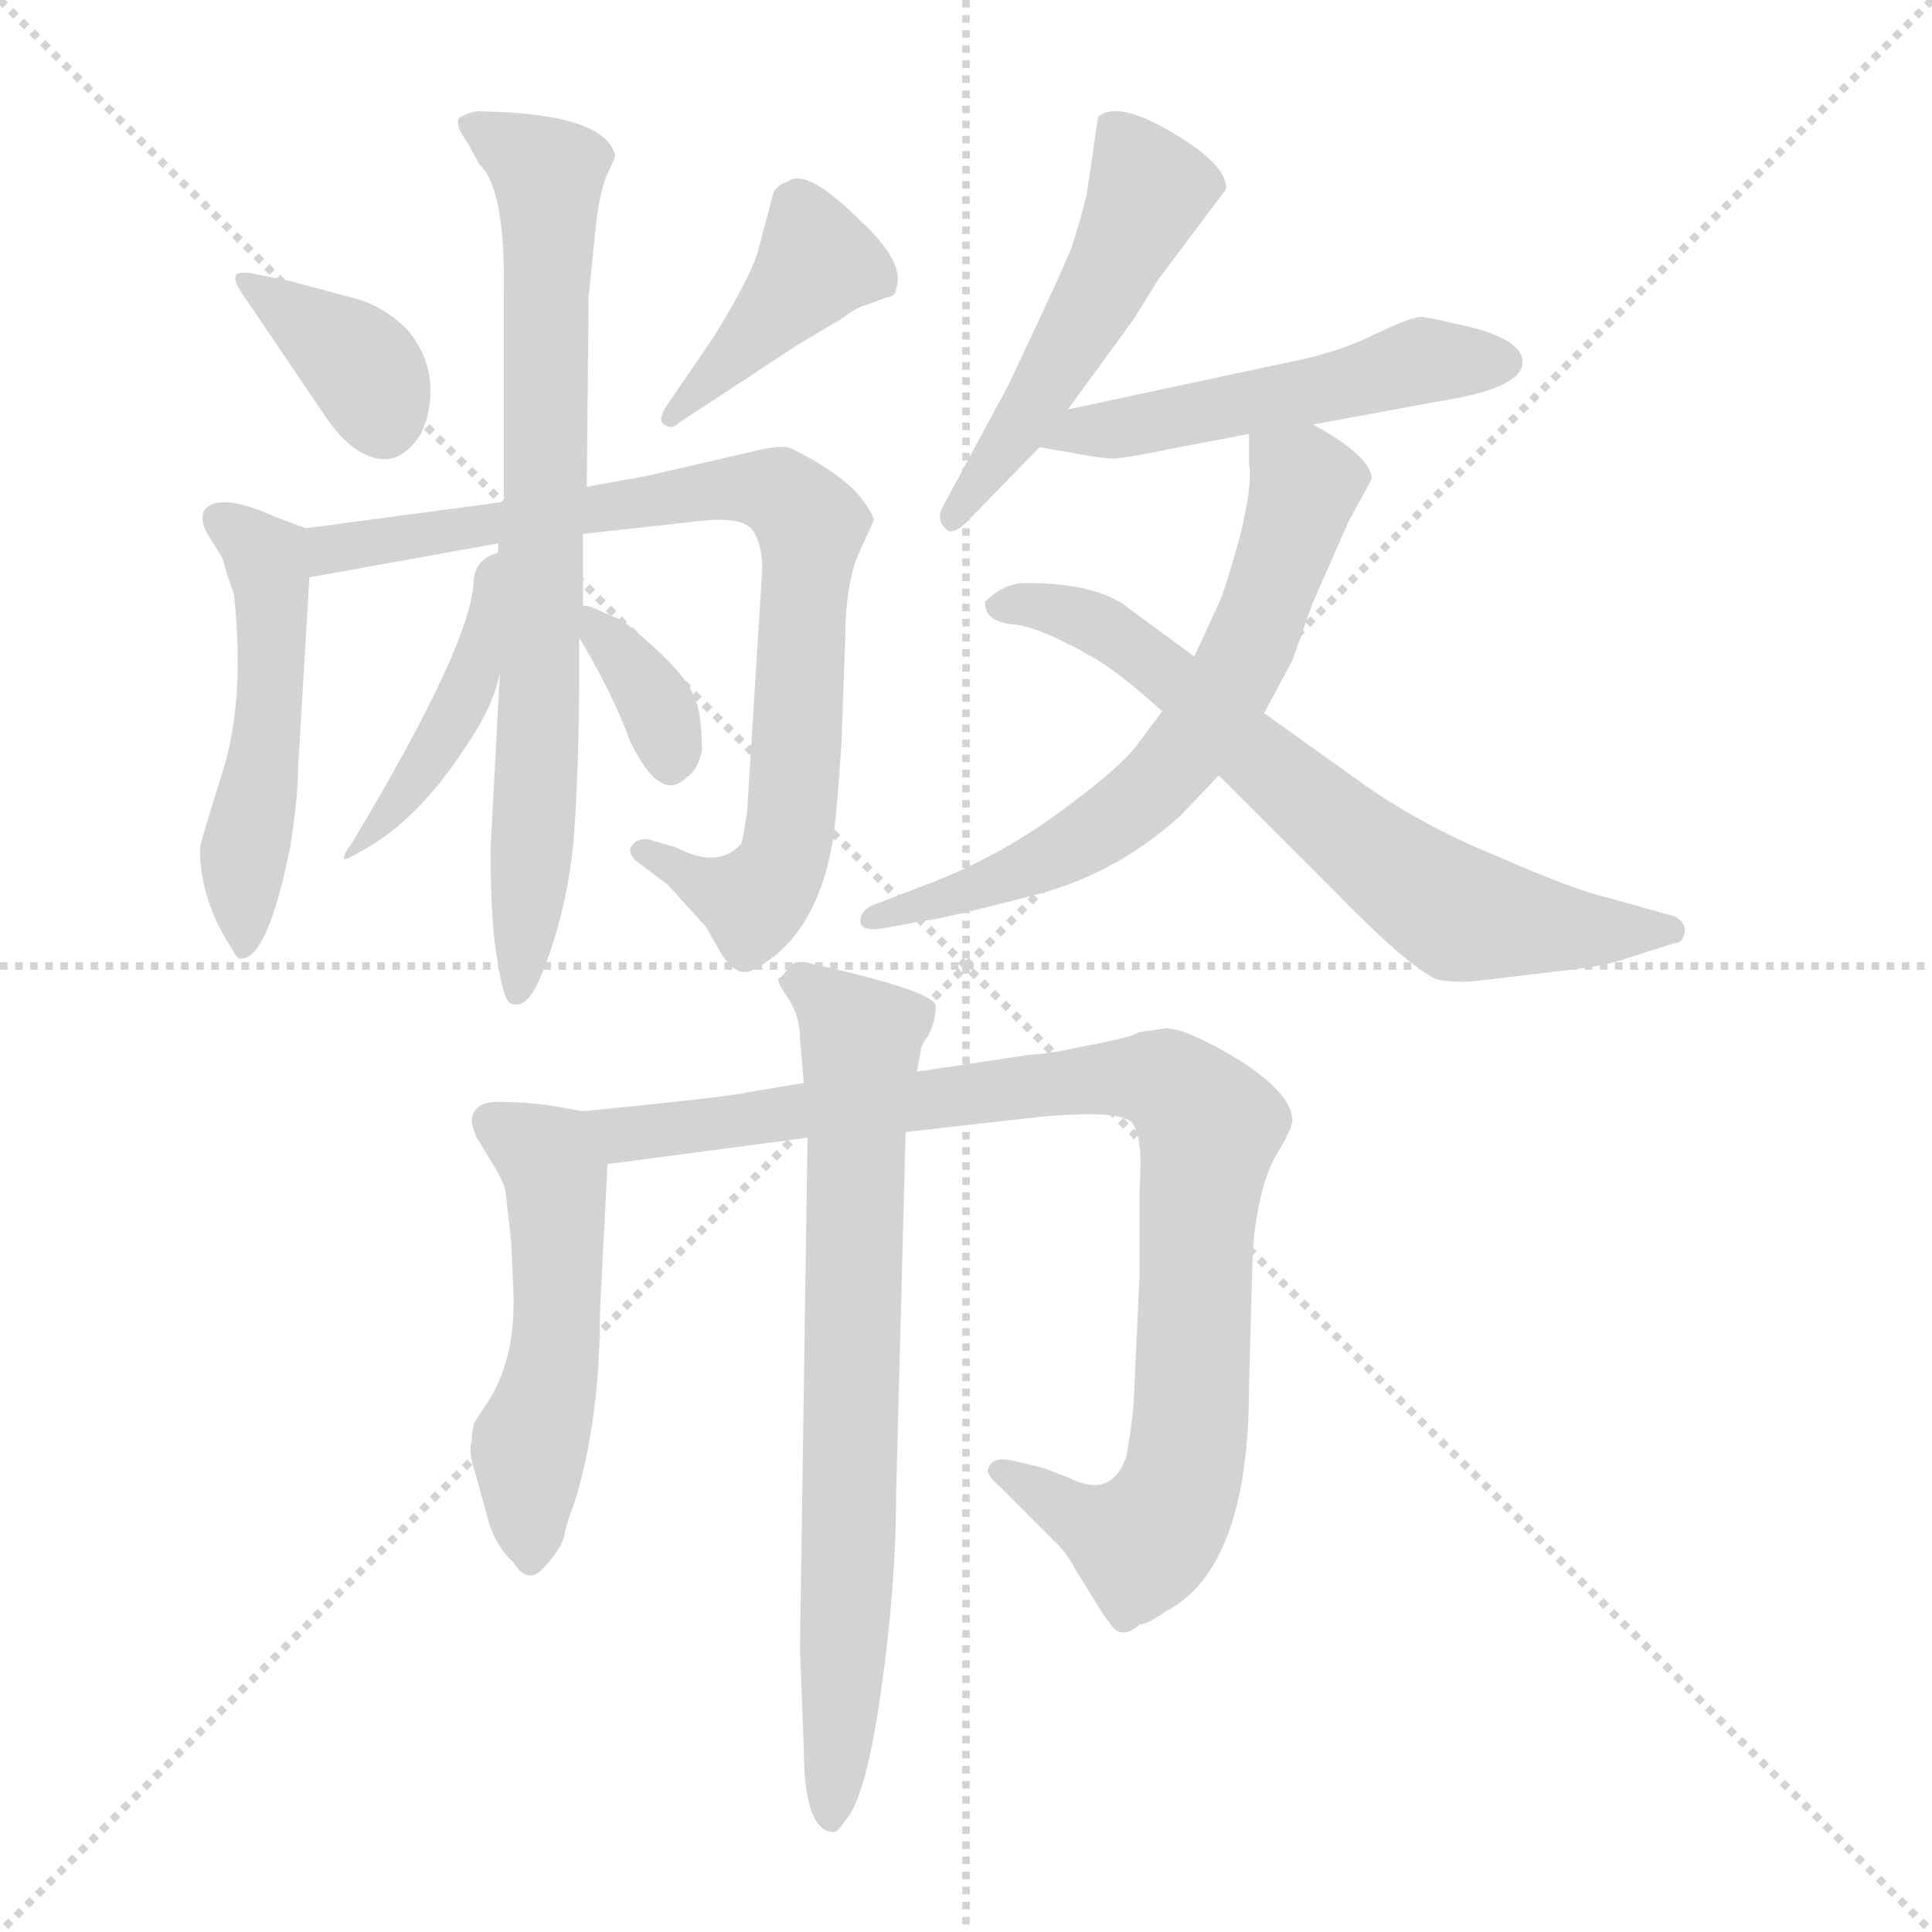 <svg xmlns="http://www.w3.org/2000/svg" version="1.1" viewBox="0 0 1024 1024">
  <g stroke="lightgray" stroke-dasharray="1,1" stroke-width="1" transform="scale(4, 4)">
    <line x1="0" y1="0" x2="256" y2="256" />
    <line x1="256" y1="0" x2="0" y2="256" />
    <line x1="128" y1="0" x2="128" y2="256" />
    <line x1="0" y1="128" x2="256" y2="128" />
  </g>
  <g transform="scale(1.0, -1.0) translate(0.0, -799.00)">
    <style type="text/css">
      
        @keyframes keyframes0 {
          from {
            stroke: blue;
            stroke-dashoffset: 361;
            stroke-width: 128;
          }
          54% {
            animation-timing-function: step-end;
            stroke: blue;
            stroke-dashoffset: 0;
            stroke-width: 128;
          }
          to {
            stroke: black;
            stroke-width: 1024;
          }
        }
        #make-me-a-hanzi-animation-0 {
          animation: keyframes0 0.544s both;
          animation-delay: 0s;
          animation-timing-function: linear;
        }
      
        @keyframes keyframes1 {
          from {
            stroke: blue;
            stroke-dashoffset: 402;
            stroke-width: 128;
          }
          57% {
            animation-timing-function: step-end;
            stroke: blue;
            stroke-dashoffset: 0;
            stroke-width: 128;
          }
          to {
            stroke: black;
            stroke-width: 1024;
          }
        }
        #make-me-a-hanzi-animation-1 {
          animation: keyframes1 0.577s both;
          animation-delay: 0.544s;
          animation-timing-function: linear;
        }
      
        @keyframes keyframes2 {
          from {
            stroke: blue;
            stroke-dashoffset: 495;
            stroke-width: 128;
          }
          62% {
            animation-timing-function: step-end;
            stroke: blue;
            stroke-dashoffset: 0;
            stroke-width: 128;
          }
          to {
            stroke: black;
            stroke-width: 1024;
          }
        }
        #make-me-a-hanzi-animation-2 {
          animation: keyframes2 0.653s both;
          animation-delay: 1.121s;
          animation-timing-function: linear;
        }
      
        @keyframes keyframes3 {
          from {
            stroke: blue;
            stroke-dashoffset: 800;
            stroke-width: 128;
          }
          72% {
            animation-timing-function: step-end;
            stroke: blue;
            stroke-dashoffset: 0;
            stroke-width: 128;
          }
          to {
            stroke: black;
            stroke-width: 1024;
          }
        }
        #make-me-a-hanzi-animation-3 {
          animation: keyframes3 0.901s both;
          animation-delay: 1.774s;
          animation-timing-function: linear;
        }
      
        @keyframes keyframes4 {
          from {
            stroke: blue;
            stroke-dashoffset: 735;
            stroke-width: 128;
          }
          71% {
            animation-timing-function: step-end;
            stroke: blue;
            stroke-dashoffset: 0;
            stroke-width: 128;
          }
          to {
            stroke: black;
            stroke-width: 1024;
          }
        }
        #make-me-a-hanzi-animation-4 {
          animation: keyframes4 0.848s both;
          animation-delay: 2.675s;
          animation-timing-function: linear;
        }
      
        @keyframes keyframes5 {
          from {
            stroke: blue;
            stroke-dashoffset: 426;
            stroke-width: 128;
          }
          58% {
            animation-timing-function: step-end;
            stroke: blue;
            stroke-dashoffset: 0;
            stroke-width: 128;
          }
          to {
            stroke: black;
            stroke-width: 1024;
          }
        }
        #make-me-a-hanzi-animation-5 {
          animation: keyframes5 0.597s both;
          animation-delay: 3.523s;
          animation-timing-function: linear;
        }
      
        @keyframes keyframes6 {
          from {
            stroke: blue;
            stroke-dashoffset: 348;
            stroke-width: 128;
          }
          53% {
            animation-timing-function: step-end;
            stroke: blue;
            stroke-dashoffset: 0;
            stroke-width: 128;
          }
          to {
            stroke: black;
            stroke-width: 1024;
          }
        }
        #make-me-a-hanzi-animation-6 {
          animation: keyframes6 0.533s both;
          animation-delay: 4.12s;
          animation-timing-function: linear;
        }
      
        @keyframes keyframes7 {
          from {
            stroke: blue;
            stroke-dashoffset: 493;
            stroke-width: 128;
          }
          62% {
            animation-timing-function: step-end;
            stroke: blue;
            stroke-dashoffset: 0;
            stroke-width: 128;
          }
          to {
            stroke: black;
            stroke-width: 1024;
          }
        }
        #make-me-a-hanzi-animation-7 {
          animation: keyframes7 0.651s both;
          animation-delay: 4.653s;
          animation-timing-function: linear;
        }
      
        @keyframes keyframes8 {
          from {
            stroke: blue;
            stroke-dashoffset: 502;
            stroke-width: 128;
          }
          62% {
            animation-timing-function: step-end;
            stroke: blue;
            stroke-dashoffset: 0;
            stroke-width: 128;
          }
          to {
            stroke: black;
            stroke-width: 1024;
          }
        }
        #make-me-a-hanzi-animation-8 {
          animation: keyframes8 0.659s both;
          animation-delay: 5.304s;
          animation-timing-function: linear;
        }
      
        @keyframes keyframes9 {
          from {
            stroke: blue;
            stroke-dashoffset: 636;
            stroke-width: 128;
          }
          67% {
            animation-timing-function: step-end;
            stroke: blue;
            stroke-dashoffset: 0;
            stroke-width: 128;
          }
          to {
            stroke: black;
            stroke-width: 1024;
          }
        }
        #make-me-a-hanzi-animation-9 {
          animation: keyframes9 0.768s both;
          animation-delay: 5.963s;
          animation-timing-function: linear;
        }
      
        @keyframes keyframes10 {
          from {
            stroke: blue;
            stroke-dashoffset: 666;
            stroke-width: 128;
          }
          68% {
            animation-timing-function: step-end;
            stroke: blue;
            stroke-dashoffset: 0;
            stroke-width: 128;
          }
          to {
            stroke: black;
            stroke-width: 1024;
          }
        }
        #make-me-a-hanzi-animation-10 {
          animation: keyframes10 0.792s both;
          animation-delay: 6.73s;
          animation-timing-function: linear;
        }
      
        @keyframes keyframes11 {
          from {
            stroke: blue;
            stroke-dashoffset: 506;
            stroke-width: 128;
          }
          62% {
            animation-timing-function: step-end;
            stroke: blue;
            stroke-dashoffset: 0;
            stroke-width: 128;
          }
          to {
            stroke: black;
            stroke-width: 1024;
          }
        }
        #make-me-a-hanzi-animation-11 {
          animation: keyframes11 0.662s both;
          animation-delay: 7.522s;
          animation-timing-function: linear;
        }
      
        @keyframes keyframes12 {
          from {
            stroke: blue;
            stroke-dashoffset: 899;
            stroke-width: 128;
          }
          75% {
            animation-timing-function: step-end;
            stroke: blue;
            stroke-dashoffset: 0;
            stroke-width: 128;
          }
          to {
            stroke: black;
            stroke-width: 1024;
          }
        }
        #make-me-a-hanzi-animation-12 {
          animation: keyframes12 0.982s both;
          animation-delay: 8.184s;
          animation-timing-function: linear;
        }
      
        @keyframes keyframes13 {
          from {
            stroke: blue;
            stroke-dashoffset: 714;
            stroke-width: 128;
          }
          70% {
            animation-timing-function: step-end;
            stroke: blue;
            stroke-dashoffset: 0;
            stroke-width: 128;
          }
          to {
            stroke: black;
            stroke-width: 1024;
          }
        }
        #make-me-a-hanzi-animation-13 {
          animation: keyframes13 0.831s both;
          animation-delay: 9.166s;
          animation-timing-function: linear;
        }
      
    </style>
    
      <path d="M 130 641 L 174 576 Q 182 565 190 560 Q 210 548 223 569 Q 229 581 228 596 Q 227 610 217 623 Q 206 635 191 640 L 154 650 L 134 654 Q 130 655 126 654 Q 122 652 130 641 Z" fill="lightgray" />
    
      <path d="M 378 620 L 354 585 Q 348 576 352 574 Q 356 571 360 575 L 424 617 L 446 630 Q 454 636 458 637 L 469 641 Q 475 642 475 646 Q 480 660 456 682 Q 428 710 418 703 Q 412 701 410 697 L 402 667 Q 399 654 378 620 Z" fill="lightgray" />
    
      <path d="M 162 519 L 146 525 Q 115 539 108 528 Q 106 523 110 516 L 118 503 Q 120 495 124 484 Q 130 428 118 390 Q 106 352 106 349 Q 106 322 123 296 Q 126 290 128 291 Q 142 291 154 351 Q 158 377 158 392 L 164 493 C 165 518 165 518 162 519 Z" fill="lightgray" />
    
      <path d="M 309 516 L 372 523 Q 392 525 398 519 Q 404 512 404 497 L 396 369 Q 394 355 393 352 Q 381 338 358 350 L 344 354 Q 338 355 335 351 Q 332 347 338 342 L 354 330 L 374 308 L 382 294 Q 391 279 401 286 Q 434 304 442 357 Q 444 375 446 405 L 448 461 Q 448 486 454 503 L 463 523 Q 464 524 458 533 Q 448 547 420 561 Q 415 564 396 559 L 344 547 L 311 541 L 267 533 L 162 519 C 132 515 134 488 164 493 L 264 511 L 309 516 Z" fill="lightgray" />
    
      <path d="M 265 443 L 260 349 Q 260 308 264 288 Q 267 268 271 267 Q 279 264 286 280 Q 300 313 304 353 Q 307 393 307 446 L 307 461 L 309 478 L 309 516 L 311 541 L 312 642 L 316 681 Q 318 698 322 707 Q 326 715 326 717 Q 320 739 254 740 Q 250 740 244 737 Q 240 734 248 723 L 254 712 Q 268 699 267 644 L 267 533 L 264 511 L 264 506 L 265 443 Z" fill="lightgray" />
    
      <path d="M 264 506 Q 252 503 251 491 Q 250 458 187 353 Q 177 339 188 346 Q 220 362 246 402 Q 262 425 265 443 C 271 472 280 512 264 506 Z" fill="lightgray" />
    
      <path d="M 307 461 Q 325 431 334 406 Q 350 373 364 387 Q 370 391 372 401 Q 372 422 368 429 Q 364 443 330 470 L 314 477 Q 312 478 309 478 C 296 480 296 480 307 461 Z" fill="lightgray" />
    
      <path d="M 566 582 L 601 630 L 614 651 L 650 699 Q 650 712 621 729 Q 592 746 582 737 L 576 696 Q 572 680 568 668 Q 563 655 534 594 L 500 531 Q 496 524 501 519 Q 505 514 515 525 L 551 562 L 566 582 Z" fill="lightgray" />
    
      <path d="M 696 574 L 761 586 Q 807 593 807 607 Q 807 618 782 625 Q 757 631 753 631 Q 748 631 729 622 Q 709 612 683 607 L 566 582 C 537 576 521 567 551 562 L 568 559 Q 584 556 590 556 Q 596 556 620 561 L 662 569 L 696 574 Z" fill="lightgray" />
    
      <path d="M 715 523 L 727 545 Q 727 557 696 574 C 670 589 662 594 662 569 L 662 553 Q 664 542 657 514 Q 649 485 645 477 L 633 451 L 616 422 L 601 402 Q 590 389 558 366 Q 526 343 488 329 L 462 319 Q 456 316 456 311 Q 456 305 468 307 L 490 311 Q 500 312 546 324 Q 591 335 626 367 L 646 388 L 670 421 L 685 449 L 696 480 L 715 523 Z" fill="lightgray" />
    
      <path d="M 633 451 L 595 479 Q 578 490 544 490 Q 532 490 522 480 Q 522 469 538 468 Q 553 466 582 449 Q 595 441 616 422 L 646 388 L 708 326 Q 745 288 761 280 Q 770 278 782 279 L 824 284 Q 852 287 862 291 L 887 299 Q 893 299 893 307 Q 891 313 885 314 L 853 323 Q 835 327 794 345 Q 752 362 719 386 L 670 421 L 633 451 Z" fill="lightgray" />
    
      <path d="M 309 210 L 292 213 Q 278 215 264 215 Q 250 215 250 204 Q 252 196 254 194 L 260 184 Q 267 173 268 167 L 271 140 L 272 117 Q 274 79 258 55 L 252 46 Q 250 42 250 35 Q 248 30 252 18 L 258 -4 Q 262 -20 272 -29 Q 280 -42 289 -31 Q 298 -21 299 -15 Q 300 -9 304 1 Q 318 45 318 104 L 322 182 C 323 207 323 207 309 210 Z" fill="lightgray" />
    
      <path d="M 426 225 L 396 220 Q 389 218 309 210 C 279 207 292 178 322 182 L 428 196 L 480 199 L 551 207 Q 593 211 600 204 Q 606 196 604 170 L 604 123 L 601 59 Q 601 50 597 27 Q 589 4 566 16 L 553 21 L 536 25 Q 526 27 524 21 Q 522 18 530 11 L 561 -20 Q 566 -25 570 -33 L 580 -49 Q 586 -59 588 -61 Q 594 -71 604 -62 Q 608 -62 618 -55 Q 662 -32 662 64 L 664 137 Q 667 170 676 186 Q 685 201 685 205 Q 685 219 657 237 Q 629 254 618 254 L 604 252 Q 599 249 577 245 Q 554 240 546 240 L 486 231 L 426 225 Z" fill="lightgray" />
    
      <path d="M 424 249 L 426 225 L 428 196 L 424 -75 L 426 -127 Q 426 -172 442 -172 Q 444 -172 448 -166 Q 459 -154 467 -97 Q 475 -41 475 8 L 480 199 L 486 231 L 488 242 Q 488 245 492 250 Q 496 258 496 266 Q 494 274 431 288 Q 421 291 418 286 L 414 281 Q 410 281 417 271 Q 424 261 424 249 Z" fill="lightgray" />
    
    
      <clipPath id="make-me-a-hanzi-clip-0">
        <path d="M 130 641 L 174 576 Q 182 565 190 560 Q 210 548 223 569 Q 229 581 228 596 Q 227 610 217 623 Q 206 635 191 640 L 154 650 L 134 654 Q 130 655 126 654 Q 122 652 130 641 Z" />
      </clipPath>
      <path clip-path="url(#make-me-a-hanzi-clip-0)" d="M 130 648 L 186 611 L 203 577" fill="none" id="make-me-a-hanzi-animation-0" stroke-dasharray="233 466" stroke-linecap="round" />
    
      <clipPath id="make-me-a-hanzi-clip-1">
        <path d="M 378 620 L 354 585 Q 348 576 352 574 Q 356 571 360 575 L 424 617 L 446 630 Q 454 636 458 637 L 469 641 Q 475 642 475 646 Q 480 660 456 682 Q 428 710 418 703 Q 412 701 410 697 L 402 667 Q 399 654 378 620 Z" />
      </clipPath>
      <path clip-path="url(#make-me-a-hanzi-clip-1)" d="M 466 651 L 433 659 L 355 579" fill="none" id="make-me-a-hanzi-animation-1" stroke-dasharray="274 548" stroke-linecap="round" />
    
      <clipPath id="make-me-a-hanzi-clip-2">
        <path d="M 162 519 L 146 525 Q 115 539 108 528 Q 106 523 110 516 L 118 503 Q 120 495 124 484 Q 130 428 118 390 Q 106 352 106 349 Q 106 322 123 296 Q 126 290 128 291 Q 142 291 154 351 Q 158 377 158 392 L 164 493 C 165 518 165 518 162 519 Z" />
      </clipPath>
      <path clip-path="url(#make-me-a-hanzi-clip-2)" d="M 116 523 L 141 503 L 144 487 L 129 297" fill="none" id="make-me-a-hanzi-animation-2" stroke-dasharray="367 734" stroke-linecap="round" />
    
      <clipPath id="make-me-a-hanzi-clip-3">
        <path d="M 309 516 L 372 523 Q 392 525 398 519 Q 404 512 404 497 L 396 369 Q 394 355 393 352 Q 381 338 358 350 L 344 354 Q 338 355 335 351 Q 332 347 338 342 L 354 330 L 374 308 L 382 294 Q 391 279 401 286 Q 434 304 442 357 Q 444 375 446 405 L 448 461 Q 448 486 454 503 L 463 523 Q 464 524 458 533 Q 448 547 420 561 Q 415 564 396 559 L 344 547 L 311 541 L 267 533 L 162 519 C 132 515 134 488 164 493 L 264 511 L 309 516 Z" />
      </clipPath>
      <path clip-path="url(#make-me-a-hanzi-clip-3)" d="M 170 500 L 176 508 L 261 523 L 393 541 L 417 536 L 430 520 L 414 340 L 399 321 L 341 348" fill="none" id="make-me-a-hanzi-animation-3" stroke-dasharray="672 1344" stroke-linecap="round" />
    
      <clipPath id="make-me-a-hanzi-clip-4">
        <path d="M 265 443 L 260 349 Q 260 308 264 288 Q 267 268 271 267 Q 279 264 286 280 Q 300 313 304 353 Q 307 393 307 446 L 307 461 L 309 478 L 309 516 L 311 541 L 312 642 L 316 681 Q 318 698 322 707 Q 326 715 326 717 Q 320 739 254 740 Q 250 740 244 737 Q 240 734 248 723 L 254 712 Q 268 699 267 644 L 267 533 L 264 511 L 264 506 L 265 443 Z" />
      </clipPath>
      <path clip-path="url(#make-me-a-hanzi-clip-4)" d="M 251 731 L 284 713 L 291 693 L 284 375 L 274 273" fill="none" id="make-me-a-hanzi-animation-4" stroke-dasharray="607 1214" stroke-linecap="round" />
    
      <clipPath id="make-me-a-hanzi-clip-5">
        <path d="M 264 506 Q 252 503 251 491 Q 250 458 187 353 Q 177 339 188 346 Q 220 362 246 402 Q 262 425 265 443 C 271 472 280 512 264 506 Z" />
      </clipPath>
      <path clip-path="url(#make-me-a-hanzi-clip-5)" d="M 262 498 L 254 451 L 240 416 L 208 370 L 194 363 L 193 350" fill="none" id="make-me-a-hanzi-animation-5" stroke-dasharray="298 596" stroke-linecap="round" />
    
      <clipPath id="make-me-a-hanzi-clip-6">
        <path d="M 307 461 Q 325 431 334 406 Q 350 373 364 387 Q 370 391 372 401 Q 372 422 368 429 Q 364 443 330 470 L 314 477 Q 312 478 309 478 C 296 480 296 480 307 461 Z" />
      </clipPath>
      <path clip-path="url(#make-me-a-hanzi-clip-6)" d="M 311 473 L 346 430 L 355 395" fill="none" id="make-me-a-hanzi-animation-6" stroke-dasharray="220 440" stroke-linecap="round" />
    
      <clipPath id="make-me-a-hanzi-clip-7">
        <path d="M 566 582 L 601 630 L 614 651 L 650 699 Q 650 712 621 729 Q 592 746 582 737 L 576 696 Q 572 680 568 668 Q 563 655 534 594 L 500 531 Q 496 524 501 519 Q 505 514 515 525 L 551 562 L 566 582 Z" />
      </clipPath>
      <path clip-path="url(#make-me-a-hanzi-clip-7)" d="M 590 729 L 609 698 L 572 624 L 507 526" fill="none" id="make-me-a-hanzi-animation-7" stroke-dasharray="365 730" stroke-linecap="round" />
    
      <clipPath id="make-me-a-hanzi-clip-8">
        <path d="M 696 574 L 761 586 Q 807 593 807 607 Q 807 618 782 625 Q 757 631 753 631 Q 748 631 729 622 Q 709 612 683 607 L 566 582 C 537 576 521 567 551 562 L 568 559 Q 584 556 590 556 Q 596 556 620 561 L 662 569 L 696 574 Z" />
      </clipPath>
      <path clip-path="url(#make-me-a-hanzi-clip-8)" d="M 556 566 L 699 592 L 754 608 L 797 608" fill="none" id="make-me-a-hanzi-animation-8" stroke-dasharray="374 748" stroke-linecap="round" />
    
      <clipPath id="make-me-a-hanzi-clip-9">
        <path d="M 715 523 L 727 545 Q 727 557 696 574 C 670 589 662 594 662 569 L 662 553 Q 664 542 657 514 Q 649 485 645 477 L 633 451 L 616 422 L 601 402 Q 590 389 558 366 Q 526 343 488 329 L 462 319 Q 456 316 456 311 Q 456 305 468 307 L 490 311 Q 500 312 546 324 Q 591 335 626 367 L 646 388 L 670 421 L 685 449 L 696 480 L 715 523 Z" />
      </clipPath>
      <path clip-path="url(#make-me-a-hanzi-clip-9)" d="M 668 565 L 692 542 L 688 526 L 661 453 L 626 397 L 607 377 L 561 347 L 463 312" fill="none" id="make-me-a-hanzi-animation-9" stroke-dasharray="508 1016" stroke-linecap="round" />
    
      <clipPath id="make-me-a-hanzi-clip-10">
        <path d="M 633 451 L 595 479 Q 578 490 544 490 Q 532 490 522 480 Q 522 469 538 468 Q 553 466 582 449 Q 595 441 616 422 L 646 388 L 708 326 Q 745 288 761 280 Q 770 278 782 279 L 824 284 Q 852 287 862 291 L 887 299 Q 893 299 893 307 Q 891 313 885 314 L 853 323 Q 835 327 794 345 Q 752 362 719 386 L 670 421 L 633 451 Z" />
      </clipPath>
      <path clip-path="url(#make-me-a-hanzi-clip-10)" d="M 531 479 L 551 479 L 592 462 L 736 339 L 771 316 L 885 306" fill="none" id="make-me-a-hanzi-animation-10" stroke-dasharray="538 1076" stroke-linecap="round" />
    
      <clipPath id="make-me-a-hanzi-clip-11">
        <path d="M 309 210 L 292 213 Q 278 215 264 215 Q 250 215 250 204 Q 252 196 254 194 L 260 184 Q 267 173 268 167 L 271 140 L 272 117 Q 274 79 258 55 L 252 46 Q 250 42 250 35 Q 248 30 252 18 L 258 -4 Q 262 -20 272 -29 Q 280 -42 289 -31 Q 298 -21 299 -15 Q 300 -9 304 1 Q 318 45 318 104 L 322 182 C 323 207 323 207 309 210 Z" />
      </clipPath>
      <path clip-path="url(#make-me-a-hanzi-clip-11)" d="M 261 204 L 290 186 L 295 176 L 296 96 L 281 34 L 281 -27" fill="none" id="make-me-a-hanzi-animation-11" stroke-dasharray="378 756" stroke-linecap="round" />
    
      <clipPath id="make-me-a-hanzi-clip-12">
        <path d="M 426 225 L 396 220 Q 389 218 309 210 C 279 207 292 178 322 182 L 428 196 L 480 199 L 551 207 Q 593 211 600 204 Q 606 196 604 170 L 604 123 L 601 59 Q 601 50 597 27 Q 589 4 566 16 L 553 21 L 536 25 Q 526 27 524 21 Q 522 18 530 11 L 561 -20 Q 566 -25 570 -33 L 580 -49 Q 586 -59 588 -61 Q 594 -71 604 -62 Q 608 -62 618 -55 Q 662 -32 662 64 L 664 137 Q 667 170 676 186 Q 685 201 685 205 Q 685 219 657 237 Q 629 254 618 254 L 604 252 Q 599 249 577 245 Q 554 240 546 240 L 486 231 L 426 225 Z" />
      </clipPath>
      <path clip-path="url(#make-me-a-hanzi-clip-12)" d="M 322 207 L 331 198 L 570 227 L 622 223 L 641 202 L 632 53 L 622 4 L 603 -18 L 531 19" fill="none" id="make-me-a-hanzi-animation-12" stroke-dasharray="771 1542" stroke-linecap="round" />
    
      <clipPath id="make-me-a-hanzi-clip-13">
        <path d="M 424 249 L 426 225 L 428 196 L 424 -75 L 426 -127 Q 426 -172 442 -172 Q 444 -172 448 -166 Q 459 -154 467 -97 Q 475 -41 475 8 L 480 199 L 486 231 L 488 242 Q 488 245 492 250 Q 496 258 496 266 Q 494 274 431 288 Q 421 291 418 286 L 414 281 Q 410 281 417 271 Q 424 261 424 249 Z" />
      </clipPath>
      <path clip-path="url(#make-me-a-hanzi-clip-13)" d="M 423 278 L 439 270 L 456 249 L 450 -27 L 440 -164" fill="none" id="make-me-a-hanzi-animation-13" stroke-dasharray="586 1172" stroke-linecap="round" />
    
  </g>
</svg>